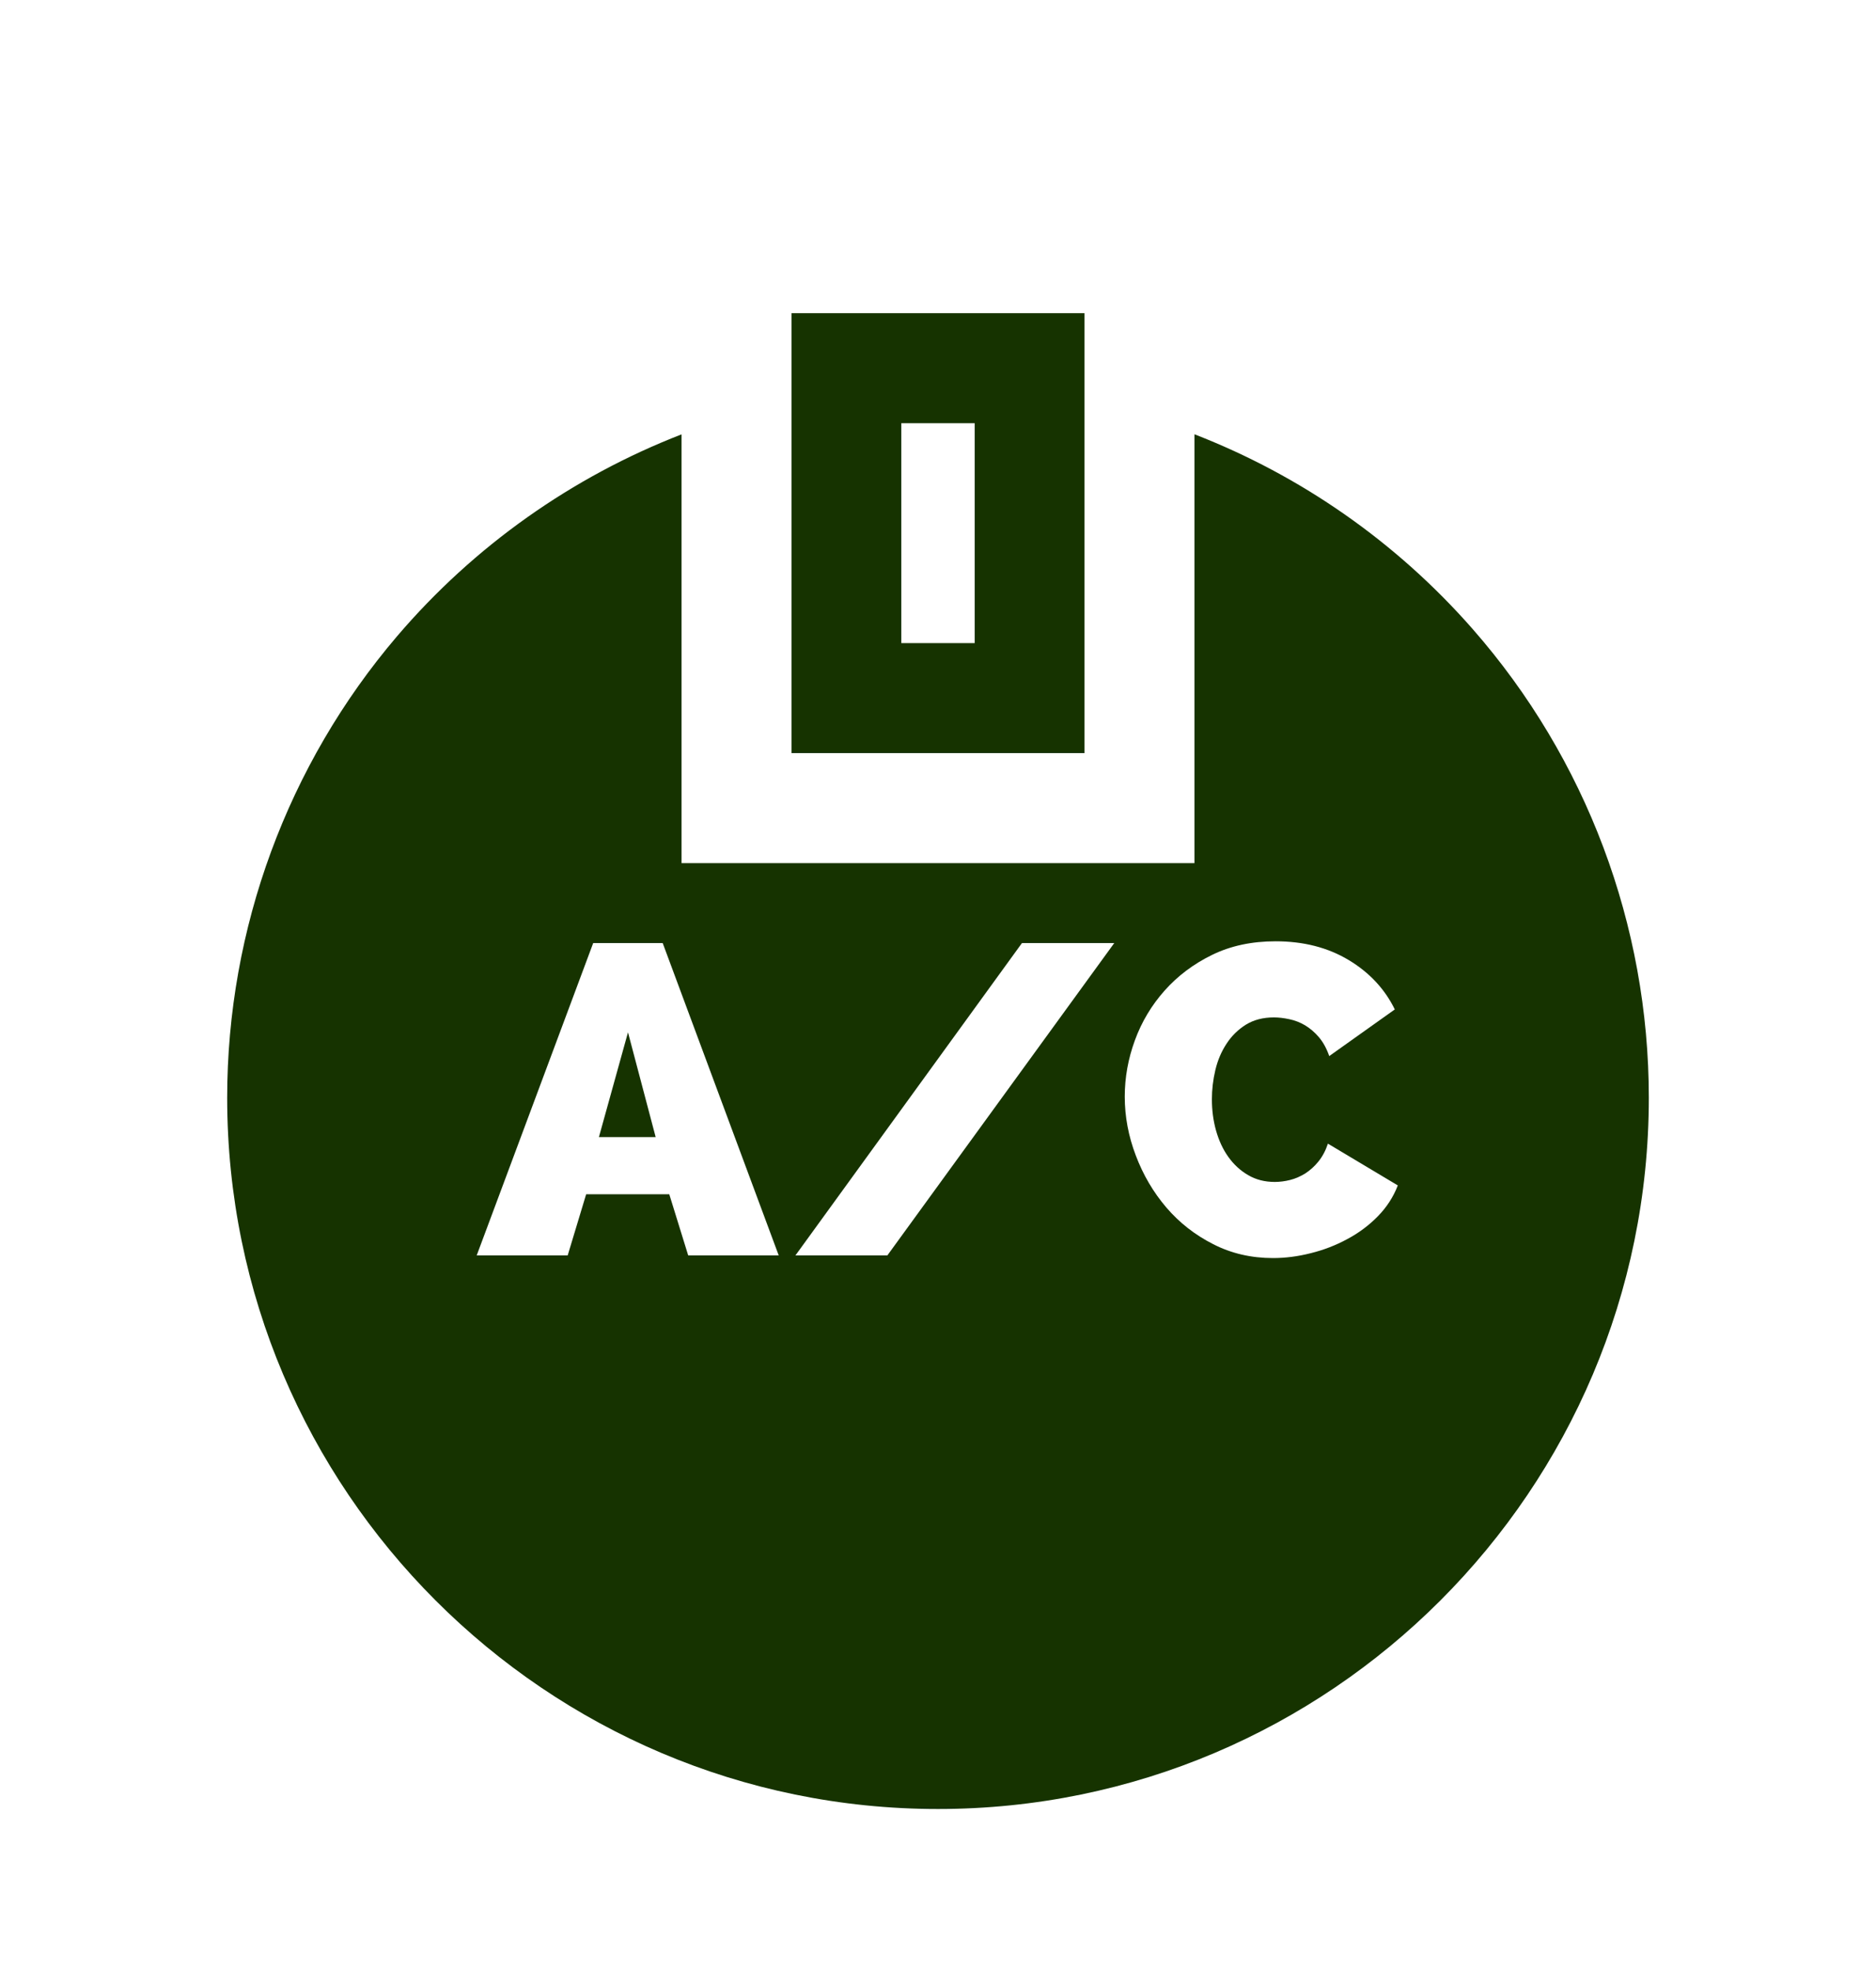 <svg width="20" height="21" viewBox="0 0 20 21" fill="none" xmlns="http://www.w3.org/2000/svg">
<path d="M8.438 3.337V8.024H11.562V3.337H8.438ZM10.391 6.852H9.609V4.509H10.391V6.852Z" fill="#163300"/>
<path d="M6.695 10.999L6.385 12.115H6.99L6.695 10.999Z" fill="#163300"/>
<path d="M15.7 6.702C14.886 5.774 13.866 5.066 12.734 4.627V9.196H7.266V4.628C6.102 5.079 5.055 5.816 4.233 6.779C3.065 8.148 2.422 9.894 2.422 11.696C2.422 15.875 5.821 19.274 10 19.274C14.179 19.274 17.578 15.875 17.578 11.696C17.578 9.857 16.911 8.083 15.7 6.702ZM7.337 13.376L7.135 12.724H6.249L6.052 13.376H5.082L6.324 10.048H7.065L8.302 13.376H7.337ZM9.46 13.376H8.48L10.895 10.048H11.879L9.46 13.376ZM14.689 12.959C14.594 13.056 14.485 13.137 14.363 13.202C14.241 13.268 14.112 13.318 13.974 13.352C13.837 13.387 13.702 13.404 13.571 13.404C13.34 13.404 13.127 13.355 12.934 13.256C12.74 13.158 12.573 13.027 12.434 12.865C12.295 12.702 12.187 12.518 12.109 12.312C12.03 12.105 11.991 11.896 11.991 11.684C11.991 11.48 12.027 11.28 12.099 11.084C12.171 10.887 12.277 10.71 12.416 10.554C12.555 10.398 12.723 10.271 12.922 10.174C13.12 10.077 13.346 10.029 13.599 10.029C13.896 10.029 14.155 10.095 14.377 10.228C14.599 10.361 14.763 10.537 14.87 10.755L14.171 11.252C14.143 11.171 14.106 11.104 14.061 11.051C14.016 10.998 13.966 10.956 13.913 10.924C13.86 10.893 13.804 10.871 13.745 10.859C13.685 10.846 13.63 10.84 13.581 10.84C13.465 10.84 13.366 10.866 13.283 10.917C13.2 10.969 13.131 11.036 13.077 11.119C13.022 11.202 12.982 11.295 12.957 11.4C12.932 11.505 12.92 11.609 12.92 11.712C12.92 11.827 12.934 11.938 12.964 12.045C12.994 12.151 13.037 12.245 13.095 12.326C13.153 12.407 13.223 12.472 13.306 12.52C13.389 12.569 13.484 12.593 13.59 12.593C13.643 12.593 13.698 12.586 13.754 12.572C13.81 12.558 13.864 12.534 13.916 12.502C13.967 12.469 14.014 12.427 14.056 12.375C14.098 12.323 14.132 12.26 14.157 12.185L14.902 12.63C14.855 12.752 14.784 12.862 14.689 12.959Z" fill="#163300"/>
</svg>

